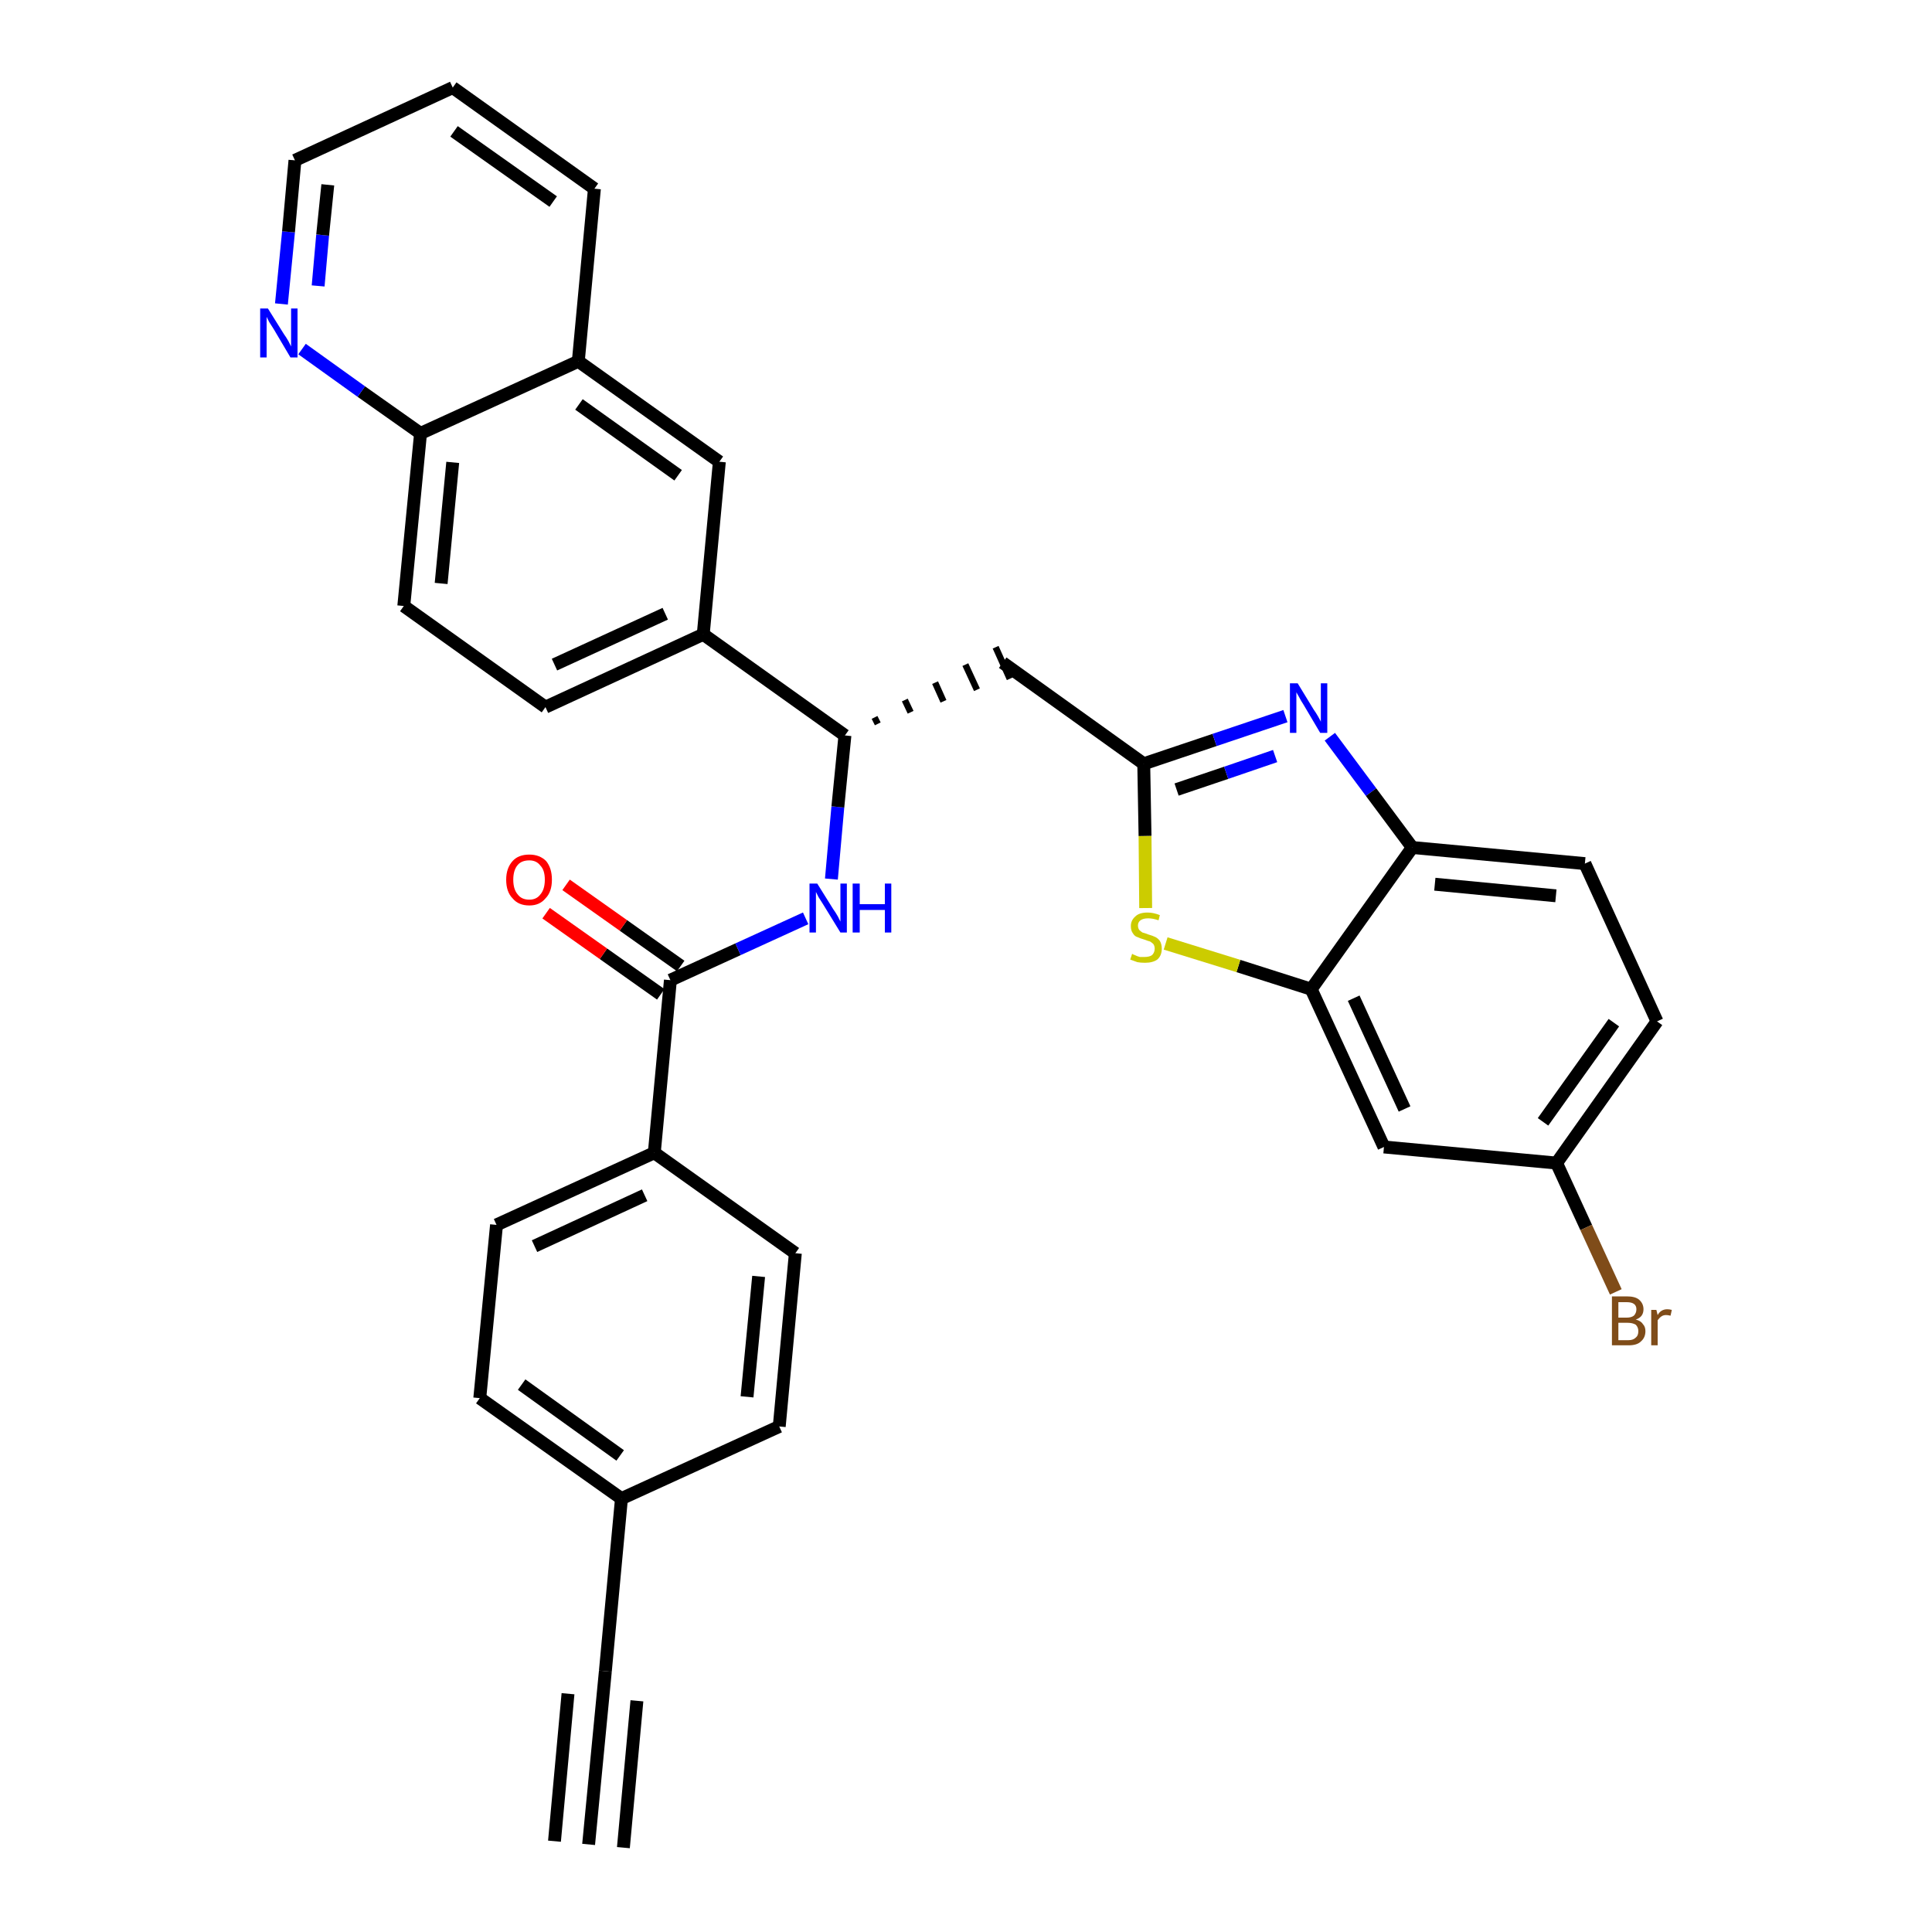 <?xml version='1.0' encoding='iso-8859-1'?>
<svg version='1.1' baseProfile='full'
              xmlns='http://www.w3.org/2000/svg'
                      xmlns:rdkit='http://www.rdkit.org/xml'
                      xmlns:xlink='http://www.w3.org/1999/xlink'
                  xml:space='preserve'
width='300px' height='300px' viewBox='0 0 300 300'>
<!-- END OF HEADER -->
<path class='bond-0 atom-0 atom-1' d='M 91.4,286.4 L 94.0,259.5' style='fill:none;fill-rule:evenodd;stroke:#000000;stroke-width:2.0px;stroke-linecap:butt;stroke-linejoin:miter;stroke-opacity:1' />
<path class='bond-0 atom-0 atom-1' d='M 96.8,286.9 L 98.9,264.1' style='fill:none;fill-rule:evenodd;stroke:#000000;stroke-width:2.0px;stroke-linecap:butt;stroke-linejoin:miter;stroke-opacity:1' />
<path class='bond-0 atom-0 atom-1' d='M 86.1,285.9 L 88.2,263.0' style='fill:none;fill-rule:evenodd;stroke:#000000;stroke-width:2.0px;stroke-linecap:butt;stroke-linejoin:miter;stroke-opacity:1' />
<path class='bond-1 atom-1 atom-2' d='M 94.0,259.5 L 96.5,232.7' style='fill:none;fill-rule:evenodd;stroke:#000000;stroke-width:2.0px;stroke-linecap:butt;stroke-linejoin:miter;stroke-opacity:1' />
<path class='bond-2 atom-2 atom-3' d='M 96.5,232.7 L 74.5,217.1' style='fill:none;fill-rule:evenodd;stroke:#000000;stroke-width:2.0px;stroke-linecap:butt;stroke-linejoin:miter;stroke-opacity:1' />
<path class='bond-2 atom-2 atom-3' d='M 96.3,226.0 L 81.0,215.0' style='fill:none;fill-rule:evenodd;stroke:#000000;stroke-width:2.0px;stroke-linecap:butt;stroke-linejoin:miter;stroke-opacity:1' />
<path class='bond-32 atom-32 atom-2' d='M 121.0,221.5 L 96.5,232.7' style='fill:none;fill-rule:evenodd;stroke:#000000;stroke-width:2.0px;stroke-linecap:butt;stroke-linejoin:miter;stroke-opacity:1' />
<path class='bond-3 atom-3 atom-4' d='M 74.5,217.1 L 77.1,190.2' style='fill:none;fill-rule:evenodd;stroke:#000000;stroke-width:2.0px;stroke-linecap:butt;stroke-linejoin:miter;stroke-opacity:1' />
<path class='bond-4 atom-4 atom-5' d='M 77.1,190.2 L 101.6,179.0' style='fill:none;fill-rule:evenodd;stroke:#000000;stroke-width:2.0px;stroke-linecap:butt;stroke-linejoin:miter;stroke-opacity:1' />
<path class='bond-4 atom-4 atom-5' d='M 83.0,193.5 L 100.1,185.6' style='fill:none;fill-rule:evenodd;stroke:#000000;stroke-width:2.0px;stroke-linecap:butt;stroke-linejoin:miter;stroke-opacity:1' />
<path class='bond-5 atom-5 atom-6' d='M 101.6,179.0 L 104.1,152.2' style='fill:none;fill-rule:evenodd;stroke:#000000;stroke-width:2.0px;stroke-linecap:butt;stroke-linejoin:miter;stroke-opacity:1' />
<path class='bond-30 atom-5 atom-31' d='M 101.6,179.0 L 123.5,194.6' style='fill:none;fill-rule:evenodd;stroke:#000000;stroke-width:2.0px;stroke-linecap:butt;stroke-linejoin:miter;stroke-opacity:1' />
<path class='bond-6 atom-6 atom-7' d='M 105.7,150.0 L 96.8,143.7' style='fill:none;fill-rule:evenodd;stroke:#000000;stroke-width:2.0px;stroke-linecap:butt;stroke-linejoin:miter;stroke-opacity:1' />
<path class='bond-6 atom-6 atom-7' d='M 96.8,143.7 L 87.9,137.4' style='fill:none;fill-rule:evenodd;stroke:#FF0000;stroke-width:2.0px;stroke-linecap:butt;stroke-linejoin:miter;stroke-opacity:1' />
<path class='bond-6 atom-6 atom-7' d='M 102.6,154.4 L 93.7,148.1' style='fill:none;fill-rule:evenodd;stroke:#000000;stroke-width:2.0px;stroke-linecap:butt;stroke-linejoin:miter;stroke-opacity:1' />
<path class='bond-6 atom-6 atom-7' d='M 93.7,148.1 L 84.8,141.8' style='fill:none;fill-rule:evenodd;stroke:#FF0000;stroke-width:2.0px;stroke-linecap:butt;stroke-linejoin:miter;stroke-opacity:1' />
<path class='bond-7 atom-6 atom-8' d='M 104.1,152.2 L 114.6,147.4' style='fill:none;fill-rule:evenodd;stroke:#000000;stroke-width:2.0px;stroke-linecap:butt;stroke-linejoin:miter;stroke-opacity:1' />
<path class='bond-7 atom-6 atom-8' d='M 114.6,147.4 L 125.1,142.6' style='fill:none;fill-rule:evenodd;stroke:#0000FF;stroke-width:2.0px;stroke-linecap:butt;stroke-linejoin:miter;stroke-opacity:1' />
<path class='bond-8 atom-8 atom-9' d='M 129.1,136.5 L 130.1,125.3' style='fill:none;fill-rule:evenodd;stroke:#0000FF;stroke-width:2.0px;stroke-linecap:butt;stroke-linejoin:miter;stroke-opacity:1' />
<path class='bond-8 atom-8 atom-9' d='M 130.1,125.3 L 131.2,114.2' style='fill:none;fill-rule:evenodd;stroke:#000000;stroke-width:2.0px;stroke-linecap:butt;stroke-linejoin:miter;stroke-opacity:1' />
<path class='bond-9 atom-9 atom-10' d='M 136.3,112.4 L 135.8,111.4' style='fill:none;fill-rule:evenodd;stroke:#000000;stroke-width:1.0px;stroke-linecap:butt;stroke-linejoin:miter;stroke-opacity:1' />
<path class='bond-9 atom-9 atom-10' d='M 141.4,110.6 L 140.5,108.7' style='fill:none;fill-rule:evenodd;stroke:#000000;stroke-width:1.0px;stroke-linecap:butt;stroke-linejoin:miter;stroke-opacity:1' />
<path class='bond-9 atom-9 atom-10' d='M 146.5,108.9 L 145.2,106.0' style='fill:none;fill-rule:evenodd;stroke:#000000;stroke-width:1.0px;stroke-linecap:butt;stroke-linejoin:miter;stroke-opacity:1' />
<path class='bond-9 atom-9 atom-10' d='M 151.7,107.1 L 149.9,103.2' style='fill:none;fill-rule:evenodd;stroke:#000000;stroke-width:1.0px;stroke-linecap:butt;stroke-linejoin:miter;stroke-opacity:1' />
<path class='bond-9 atom-9 atom-10' d='M 156.8,105.4 L 154.6,100.5' style='fill:none;fill-rule:evenodd;stroke:#000000;stroke-width:1.0px;stroke-linecap:butt;stroke-linejoin:miter;stroke-opacity:1' />
<path class='bond-20 atom-9 atom-21' d='M 131.2,114.2 L 109.2,98.5' style='fill:none;fill-rule:evenodd;stroke:#000000;stroke-width:2.0px;stroke-linecap:butt;stroke-linejoin:miter;stroke-opacity:1' />
<path class='bond-10 atom-10 atom-11' d='M 155.7,102.9 L 177.6,118.6' style='fill:none;fill-rule:evenodd;stroke:#000000;stroke-width:2.0px;stroke-linecap:butt;stroke-linejoin:miter;stroke-opacity:1' />
<path class='bond-11 atom-11 atom-12' d='M 177.6,118.6 L 188.6,114.9' style='fill:none;fill-rule:evenodd;stroke:#000000;stroke-width:2.0px;stroke-linecap:butt;stroke-linejoin:miter;stroke-opacity:1' />
<path class='bond-11 atom-11 atom-12' d='M 188.6,114.9 L 199.6,111.2' style='fill:none;fill-rule:evenodd;stroke:#0000FF;stroke-width:2.0px;stroke-linecap:butt;stroke-linejoin:miter;stroke-opacity:1' />
<path class='bond-11 atom-11 atom-12' d='M 182.7,122.6 L 190.4,120.0' style='fill:none;fill-rule:evenodd;stroke:#000000;stroke-width:2.0px;stroke-linecap:butt;stroke-linejoin:miter;stroke-opacity:1' />
<path class='bond-11 atom-11 atom-12' d='M 190.4,120.0 L 198.0,117.4' style='fill:none;fill-rule:evenodd;stroke:#0000FF;stroke-width:2.0px;stroke-linecap:butt;stroke-linejoin:miter;stroke-opacity:1' />
<path class='bond-33 atom-20 atom-11' d='M 177.9,141.0 L 177.8,129.8' style='fill:none;fill-rule:evenodd;stroke:#CCCC00;stroke-width:2.0px;stroke-linecap:butt;stroke-linejoin:miter;stroke-opacity:1' />
<path class='bond-33 atom-20 atom-11' d='M 177.8,129.8 L 177.6,118.6' style='fill:none;fill-rule:evenodd;stroke:#000000;stroke-width:2.0px;stroke-linecap:butt;stroke-linejoin:miter;stroke-opacity:1' />
<path class='bond-12 atom-12 atom-13' d='M 206.5,114.4 L 212.9,123.0' style='fill:none;fill-rule:evenodd;stroke:#0000FF;stroke-width:2.0px;stroke-linecap:butt;stroke-linejoin:miter;stroke-opacity:1' />
<path class='bond-12 atom-12 atom-13' d='M 212.9,123.0 L 219.3,131.6' style='fill:none;fill-rule:evenodd;stroke:#000000;stroke-width:2.0px;stroke-linecap:butt;stroke-linejoin:miter;stroke-opacity:1' />
<path class='bond-13 atom-13 atom-14' d='M 219.3,131.6 L 246.1,134.1' style='fill:none;fill-rule:evenodd;stroke:#000000;stroke-width:2.0px;stroke-linecap:butt;stroke-linejoin:miter;stroke-opacity:1' />
<path class='bond-13 atom-13 atom-14' d='M 222.8,137.3 L 241.6,139.1' style='fill:none;fill-rule:evenodd;stroke:#000000;stroke-width:2.0px;stroke-linecap:butt;stroke-linejoin:miter;stroke-opacity:1' />
<path class='bond-35 atom-19 atom-13' d='M 203.6,153.6 L 219.3,131.6' style='fill:none;fill-rule:evenodd;stroke:#000000;stroke-width:2.0px;stroke-linecap:butt;stroke-linejoin:miter;stroke-opacity:1' />
<path class='bond-14 atom-14 atom-15' d='M 246.1,134.1 L 257.3,158.6' style='fill:none;fill-rule:evenodd;stroke:#000000;stroke-width:2.0px;stroke-linecap:butt;stroke-linejoin:miter;stroke-opacity:1' />
<path class='bond-15 atom-15 atom-16' d='M 257.3,158.6 L 241.7,180.6' style='fill:none;fill-rule:evenodd;stroke:#000000;stroke-width:2.0px;stroke-linecap:butt;stroke-linejoin:miter;stroke-opacity:1' />
<path class='bond-15 atom-15 atom-16' d='M 250.6,158.8 L 239.6,174.2' style='fill:none;fill-rule:evenodd;stroke:#000000;stroke-width:2.0px;stroke-linecap:butt;stroke-linejoin:miter;stroke-opacity:1' />
<path class='bond-16 atom-16 atom-17' d='M 241.7,180.6 L 246.3,190.6' style='fill:none;fill-rule:evenodd;stroke:#000000;stroke-width:2.0px;stroke-linecap:butt;stroke-linejoin:miter;stroke-opacity:1' />
<path class='bond-16 atom-16 atom-17' d='M 246.3,190.6 L 250.9,200.6' style='fill:none;fill-rule:evenodd;stroke:#7F4C19;stroke-width:2.0px;stroke-linecap:butt;stroke-linejoin:miter;stroke-opacity:1' />
<path class='bond-17 atom-16 atom-18' d='M 241.7,180.6 L 214.9,178.1' style='fill:none;fill-rule:evenodd;stroke:#000000;stroke-width:2.0px;stroke-linecap:butt;stroke-linejoin:miter;stroke-opacity:1' />
<path class='bond-18 atom-18 atom-19' d='M 214.9,178.1 L 203.6,153.6' style='fill:none;fill-rule:evenodd;stroke:#000000;stroke-width:2.0px;stroke-linecap:butt;stroke-linejoin:miter;stroke-opacity:1' />
<path class='bond-18 atom-18 atom-19' d='M 218.1,172.2 L 210.2,155.0' style='fill:none;fill-rule:evenodd;stroke:#000000;stroke-width:2.0px;stroke-linecap:butt;stroke-linejoin:miter;stroke-opacity:1' />
<path class='bond-19 atom-19 atom-20' d='M 203.6,153.6 L 192.3,150.0' style='fill:none;fill-rule:evenodd;stroke:#000000;stroke-width:2.0px;stroke-linecap:butt;stroke-linejoin:miter;stroke-opacity:1' />
<path class='bond-19 atom-19 atom-20' d='M 192.3,150.0 L 181.0,146.5' style='fill:none;fill-rule:evenodd;stroke:#CCCC00;stroke-width:2.0px;stroke-linecap:butt;stroke-linejoin:miter;stroke-opacity:1' />
<path class='bond-21 atom-21 atom-22' d='M 109.2,98.5 L 84.7,109.8' style='fill:none;fill-rule:evenodd;stroke:#000000;stroke-width:2.0px;stroke-linecap:butt;stroke-linejoin:miter;stroke-opacity:1' />
<path class='bond-21 atom-21 atom-22' d='M 103.3,95.3 L 86.1,103.2' style='fill:none;fill-rule:evenodd;stroke:#000000;stroke-width:2.0px;stroke-linecap:butt;stroke-linejoin:miter;stroke-opacity:1' />
<path class='bond-34 atom-30 atom-21' d='M 111.7,71.7 L 109.2,98.5' style='fill:none;fill-rule:evenodd;stroke:#000000;stroke-width:2.0px;stroke-linecap:butt;stroke-linejoin:miter;stroke-opacity:1' />
<path class='bond-22 atom-22 atom-23' d='M 84.7,109.8 L 62.7,94.1' style='fill:none;fill-rule:evenodd;stroke:#000000;stroke-width:2.0px;stroke-linecap:butt;stroke-linejoin:miter;stroke-opacity:1' />
<path class='bond-23 atom-23 atom-24' d='M 62.7,94.1 L 65.3,67.3' style='fill:none;fill-rule:evenodd;stroke:#000000;stroke-width:2.0px;stroke-linecap:butt;stroke-linejoin:miter;stroke-opacity:1' />
<path class='bond-23 atom-23 atom-24' d='M 68.5,90.6 L 70.3,71.8' style='fill:none;fill-rule:evenodd;stroke:#000000;stroke-width:2.0px;stroke-linecap:butt;stroke-linejoin:miter;stroke-opacity:1' />
<path class='bond-24 atom-24 atom-25' d='M 65.3,67.3 L 56.1,60.8' style='fill:none;fill-rule:evenodd;stroke:#000000;stroke-width:2.0px;stroke-linecap:butt;stroke-linejoin:miter;stroke-opacity:1' />
<path class='bond-24 atom-24 atom-25' d='M 56.1,60.8 L 46.9,54.2' style='fill:none;fill-rule:evenodd;stroke:#0000FF;stroke-width:2.0px;stroke-linecap:butt;stroke-linejoin:miter;stroke-opacity:1' />
<path class='bond-36 atom-29 atom-24' d='M 89.8,56.1 L 65.3,67.3' style='fill:none;fill-rule:evenodd;stroke:#000000;stroke-width:2.0px;stroke-linecap:butt;stroke-linejoin:miter;stroke-opacity:1' />
<path class='bond-25 atom-25 atom-26' d='M 43.7,47.2 L 44.8,36.0' style='fill:none;fill-rule:evenodd;stroke:#0000FF;stroke-width:2.0px;stroke-linecap:butt;stroke-linejoin:miter;stroke-opacity:1' />
<path class='bond-25 atom-25 atom-26' d='M 44.8,36.0 L 45.8,24.9' style='fill:none;fill-rule:evenodd;stroke:#000000;stroke-width:2.0px;stroke-linecap:butt;stroke-linejoin:miter;stroke-opacity:1' />
<path class='bond-25 atom-25 atom-26' d='M 49.4,44.4 L 50.1,36.5' style='fill:none;fill-rule:evenodd;stroke:#0000FF;stroke-width:2.0px;stroke-linecap:butt;stroke-linejoin:miter;stroke-opacity:1' />
<path class='bond-25 atom-25 atom-26' d='M 50.1,36.5 L 50.9,28.7' style='fill:none;fill-rule:evenodd;stroke:#000000;stroke-width:2.0px;stroke-linecap:butt;stroke-linejoin:miter;stroke-opacity:1' />
<path class='bond-26 atom-26 atom-27' d='M 45.8,24.9 L 70.3,13.6' style='fill:none;fill-rule:evenodd;stroke:#000000;stroke-width:2.0px;stroke-linecap:butt;stroke-linejoin:miter;stroke-opacity:1' />
<path class='bond-27 atom-27 atom-28' d='M 70.3,13.6 L 92.3,29.3' style='fill:none;fill-rule:evenodd;stroke:#000000;stroke-width:2.0px;stroke-linecap:butt;stroke-linejoin:miter;stroke-opacity:1' />
<path class='bond-27 atom-27 atom-28' d='M 70.5,20.4 L 85.9,31.3' style='fill:none;fill-rule:evenodd;stroke:#000000;stroke-width:2.0px;stroke-linecap:butt;stroke-linejoin:miter;stroke-opacity:1' />
<path class='bond-28 atom-28 atom-29' d='M 92.3,29.3 L 89.8,56.1' style='fill:none;fill-rule:evenodd;stroke:#000000;stroke-width:2.0px;stroke-linecap:butt;stroke-linejoin:miter;stroke-opacity:1' />
<path class='bond-29 atom-29 atom-30' d='M 89.8,56.1 L 111.7,71.7' style='fill:none;fill-rule:evenodd;stroke:#000000;stroke-width:2.0px;stroke-linecap:butt;stroke-linejoin:miter;stroke-opacity:1' />
<path class='bond-29 atom-29 atom-30' d='M 89.9,62.8 L 105.3,73.8' style='fill:none;fill-rule:evenodd;stroke:#000000;stroke-width:2.0px;stroke-linecap:butt;stroke-linejoin:miter;stroke-opacity:1' />
<path class='bond-31 atom-31 atom-32' d='M 123.5,194.6 L 121.0,221.5' style='fill:none;fill-rule:evenodd;stroke:#000000;stroke-width:2.0px;stroke-linecap:butt;stroke-linejoin:miter;stroke-opacity:1' />
<path class='bond-31 atom-31 atom-32' d='M 117.8,198.2 L 116.0,216.9' style='fill:none;fill-rule:evenodd;stroke:#000000;stroke-width:2.0px;stroke-linecap:butt;stroke-linejoin:miter;stroke-opacity:1' />
<path  class='atom-7' d='M 78.6 136.6
Q 78.6 134.8, 79.6 133.7
Q 80.5 132.7, 82.2 132.7
Q 83.8 132.7, 84.8 133.7
Q 85.7 134.8, 85.7 136.6
Q 85.7 138.5, 84.7 139.5
Q 83.8 140.6, 82.2 140.6
Q 80.5 140.6, 79.6 139.5
Q 78.6 138.5, 78.6 136.6
M 82.2 139.7
Q 83.3 139.7, 83.9 138.9
Q 84.6 138.1, 84.6 136.6
Q 84.6 135.1, 83.9 134.4
Q 83.3 133.6, 82.2 133.6
Q 81.0 133.6, 80.4 134.3
Q 79.7 135.1, 79.7 136.6
Q 79.7 138.1, 80.4 138.9
Q 81.0 139.7, 82.2 139.7
' fill='#FF0000'/>
<path  class='atom-8' d='M 126.9 137.2
L 129.4 141.2
Q 129.7 141.6, 130.1 142.3
Q 130.5 143.1, 130.5 143.1
L 130.5 137.2
L 131.5 137.2
L 131.5 144.8
L 130.5 144.8
L 127.8 140.4
Q 127.5 139.9, 127.1 139.3
Q 126.8 138.7, 126.7 138.5
L 126.7 144.8
L 125.7 144.8
L 125.7 137.2
L 126.9 137.2
' fill='#0000FF'/>
<path  class='atom-8' d='M 132.4 137.2
L 133.5 137.2
L 133.5 140.4
L 137.4 140.4
L 137.4 137.2
L 138.4 137.2
L 138.4 144.8
L 137.4 144.8
L 137.4 141.3
L 133.5 141.3
L 133.5 144.8
L 132.4 144.8
L 132.4 137.2
' fill='#0000FF'/>
<path  class='atom-12' d='M 201.5 106.1
L 204.0 110.2
Q 204.3 110.6, 204.7 111.3
Q 205.1 112.0, 205.1 112.1
L 205.1 106.1
L 206.1 106.1
L 206.1 113.8
L 205.0 113.8
L 202.4 109.4
Q 202.0 108.8, 201.7 108.2
Q 201.4 107.7, 201.3 107.5
L 201.3 113.8
L 200.3 113.8
L 200.3 106.1
L 201.5 106.1
' fill='#0000FF'/>
<path  class='atom-17' d='M 254.0 204.9
Q 254.8 205.1, 255.1 205.6
Q 255.5 206.0, 255.5 206.7
Q 255.5 207.7, 254.8 208.3
Q 254.2 208.9, 252.9 208.9
L 250.3 208.9
L 250.3 201.3
L 252.6 201.3
Q 253.9 201.3, 254.5 201.8
Q 255.2 202.4, 255.2 203.3
Q 255.2 204.5, 254.0 204.9
M 251.3 202.2
L 251.3 204.6
L 252.6 204.6
Q 253.3 204.6, 253.7 204.3
Q 254.1 203.9, 254.1 203.3
Q 254.1 202.2, 252.6 202.2
L 251.3 202.2
M 252.9 208.1
Q 253.6 208.1, 254.0 207.7
Q 254.4 207.4, 254.4 206.7
Q 254.4 206.1, 254.0 205.7
Q 253.5 205.4, 252.7 205.4
L 251.3 205.4
L 251.3 208.1
L 252.9 208.1
' fill='#7F4C19'/>
<path  class='atom-17' d='M 257.2 203.4
L 257.4 204.2
Q 257.9 203.3, 258.9 203.3
Q 259.2 203.3, 259.6 203.4
L 259.4 204.3
Q 259.0 204.2, 258.7 204.2
Q 258.3 204.2, 258.0 204.4
Q 257.7 204.6, 257.4 205.0
L 257.4 208.9
L 256.4 208.9
L 256.4 203.4
L 257.2 203.4
' fill='#7F4C19'/>
<path  class='atom-20' d='M 175.8 148.1
Q 175.9 148.2, 176.2 148.3
Q 176.6 148.5, 177.0 148.6
Q 177.4 148.6, 177.7 148.6
Q 178.5 148.6, 178.9 148.3
Q 179.3 147.9, 179.3 147.3
Q 179.3 146.9, 179.1 146.6
Q 178.9 146.4, 178.6 146.2
Q 178.2 146.1, 177.7 145.9
Q 177.0 145.7, 176.6 145.5
Q 176.2 145.4, 175.9 144.9
Q 175.6 144.5, 175.6 143.8
Q 175.6 142.9, 176.3 142.3
Q 176.9 141.7, 178.2 141.7
Q 179.1 141.7, 180.1 142.1
L 179.9 142.9
Q 179.0 142.6, 178.3 142.6
Q 177.5 142.6, 177.1 142.9
Q 176.7 143.2, 176.7 143.7
Q 176.7 144.1, 176.9 144.4
Q 177.1 144.6, 177.4 144.8
Q 177.8 144.9, 178.3 145.1
Q 179.0 145.3, 179.4 145.5
Q 179.8 145.7, 180.1 146.1
Q 180.4 146.6, 180.4 147.3
Q 180.4 148.4, 179.7 149.0
Q 179.0 149.5, 177.8 149.5
Q 177.1 149.5, 176.6 149.4
Q 176.1 149.2, 175.5 149.0
L 175.8 148.1
' fill='#CCCC00'/>
<path  class='atom-25' d='M 41.6 47.9
L 44.1 51.9
Q 44.4 52.3, 44.8 53.0
Q 45.2 53.8, 45.2 53.8
L 45.2 47.9
L 46.2 47.9
L 46.2 55.5
L 45.1 55.5
L 42.5 51.1
Q 42.2 50.6, 41.8 50.0
Q 41.5 49.4, 41.4 49.2
L 41.4 55.5
L 40.4 55.5
L 40.4 47.9
L 41.6 47.9
' fill='#0000FF'/>
</svg>
